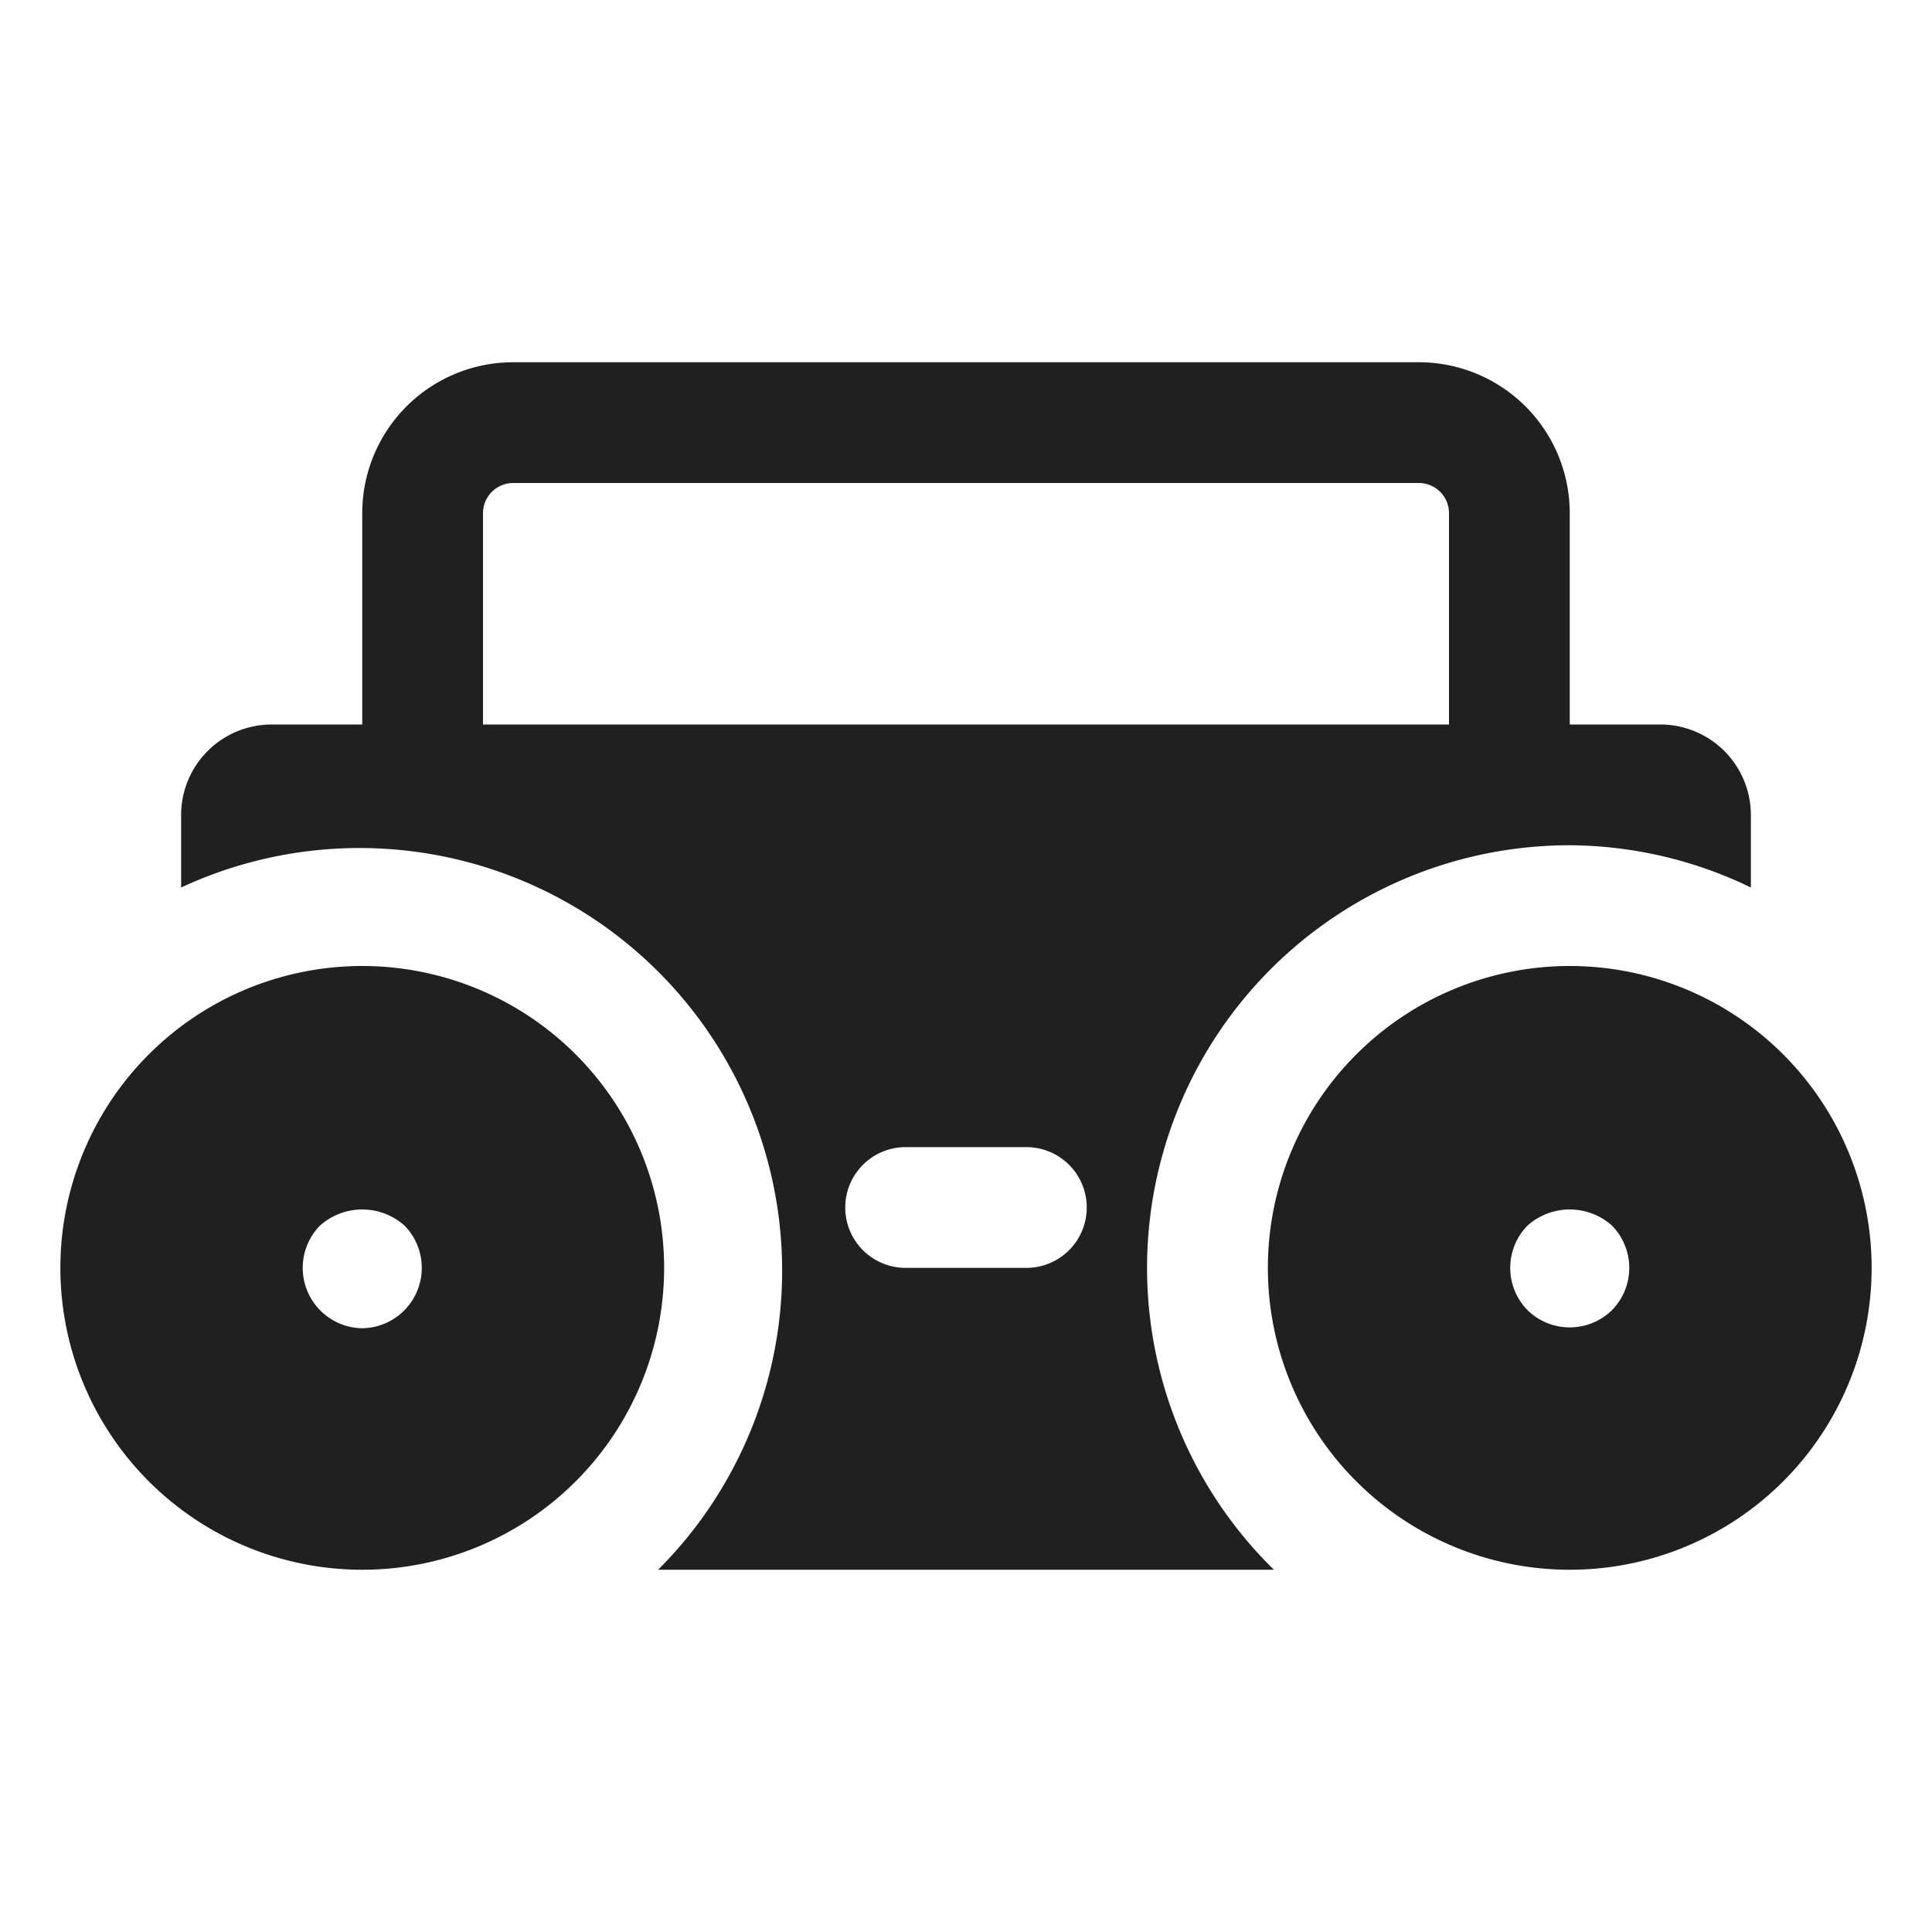 <svg xmlns="http://www.w3.org/2000/svg" viewBox="0 0 64 64" aria-labelledby="title" aria-describedby="desc"><path data-name="layer2" d="M12 32a10 10 0 1 0 10 10 10 10 0 0 0-10-10zm1.4 11.4a2 2 0 0 1-1.4.6 2 2 0 0 1-1.4-.6 2 2 0 0 1 0-2.8 2.1 2.1 0 0 1 2.8 0 2 2 0 0 1 0 2.8zM52 32a10 10 0 1 0 10 10 10 10 0 0 0-10-10zm1.4 11.4a2 2 0 0 1-2.8 0 2 2 0 0 1 0-2.8 2.1 2.1 0 0 1 2.8 0 2 2 0 0 1 0 2.8z" fill="#202020"/><path data-name="layer1" d="M52 28a13.9 13.9 0 0 1 6 1.4V27a3 3 0 0 0-3-3h-3v-7a5 5 0 0 0-5-5H17a5 5 0 0 0-5 5v7H9a3 3 0 0 0-3 3v2.4A14 14 0 0 1 21.8 52h20.4A14 14 0 0 1 52 28zm-36-4v-7a1 1 0 0 1 1-1h30a1 1 0 0 1 1 1v7zm18 18h-4a2 2 0 0 1 0-4h4a2 2 0 0 1 0 4z" fill="#202020"/></svg>